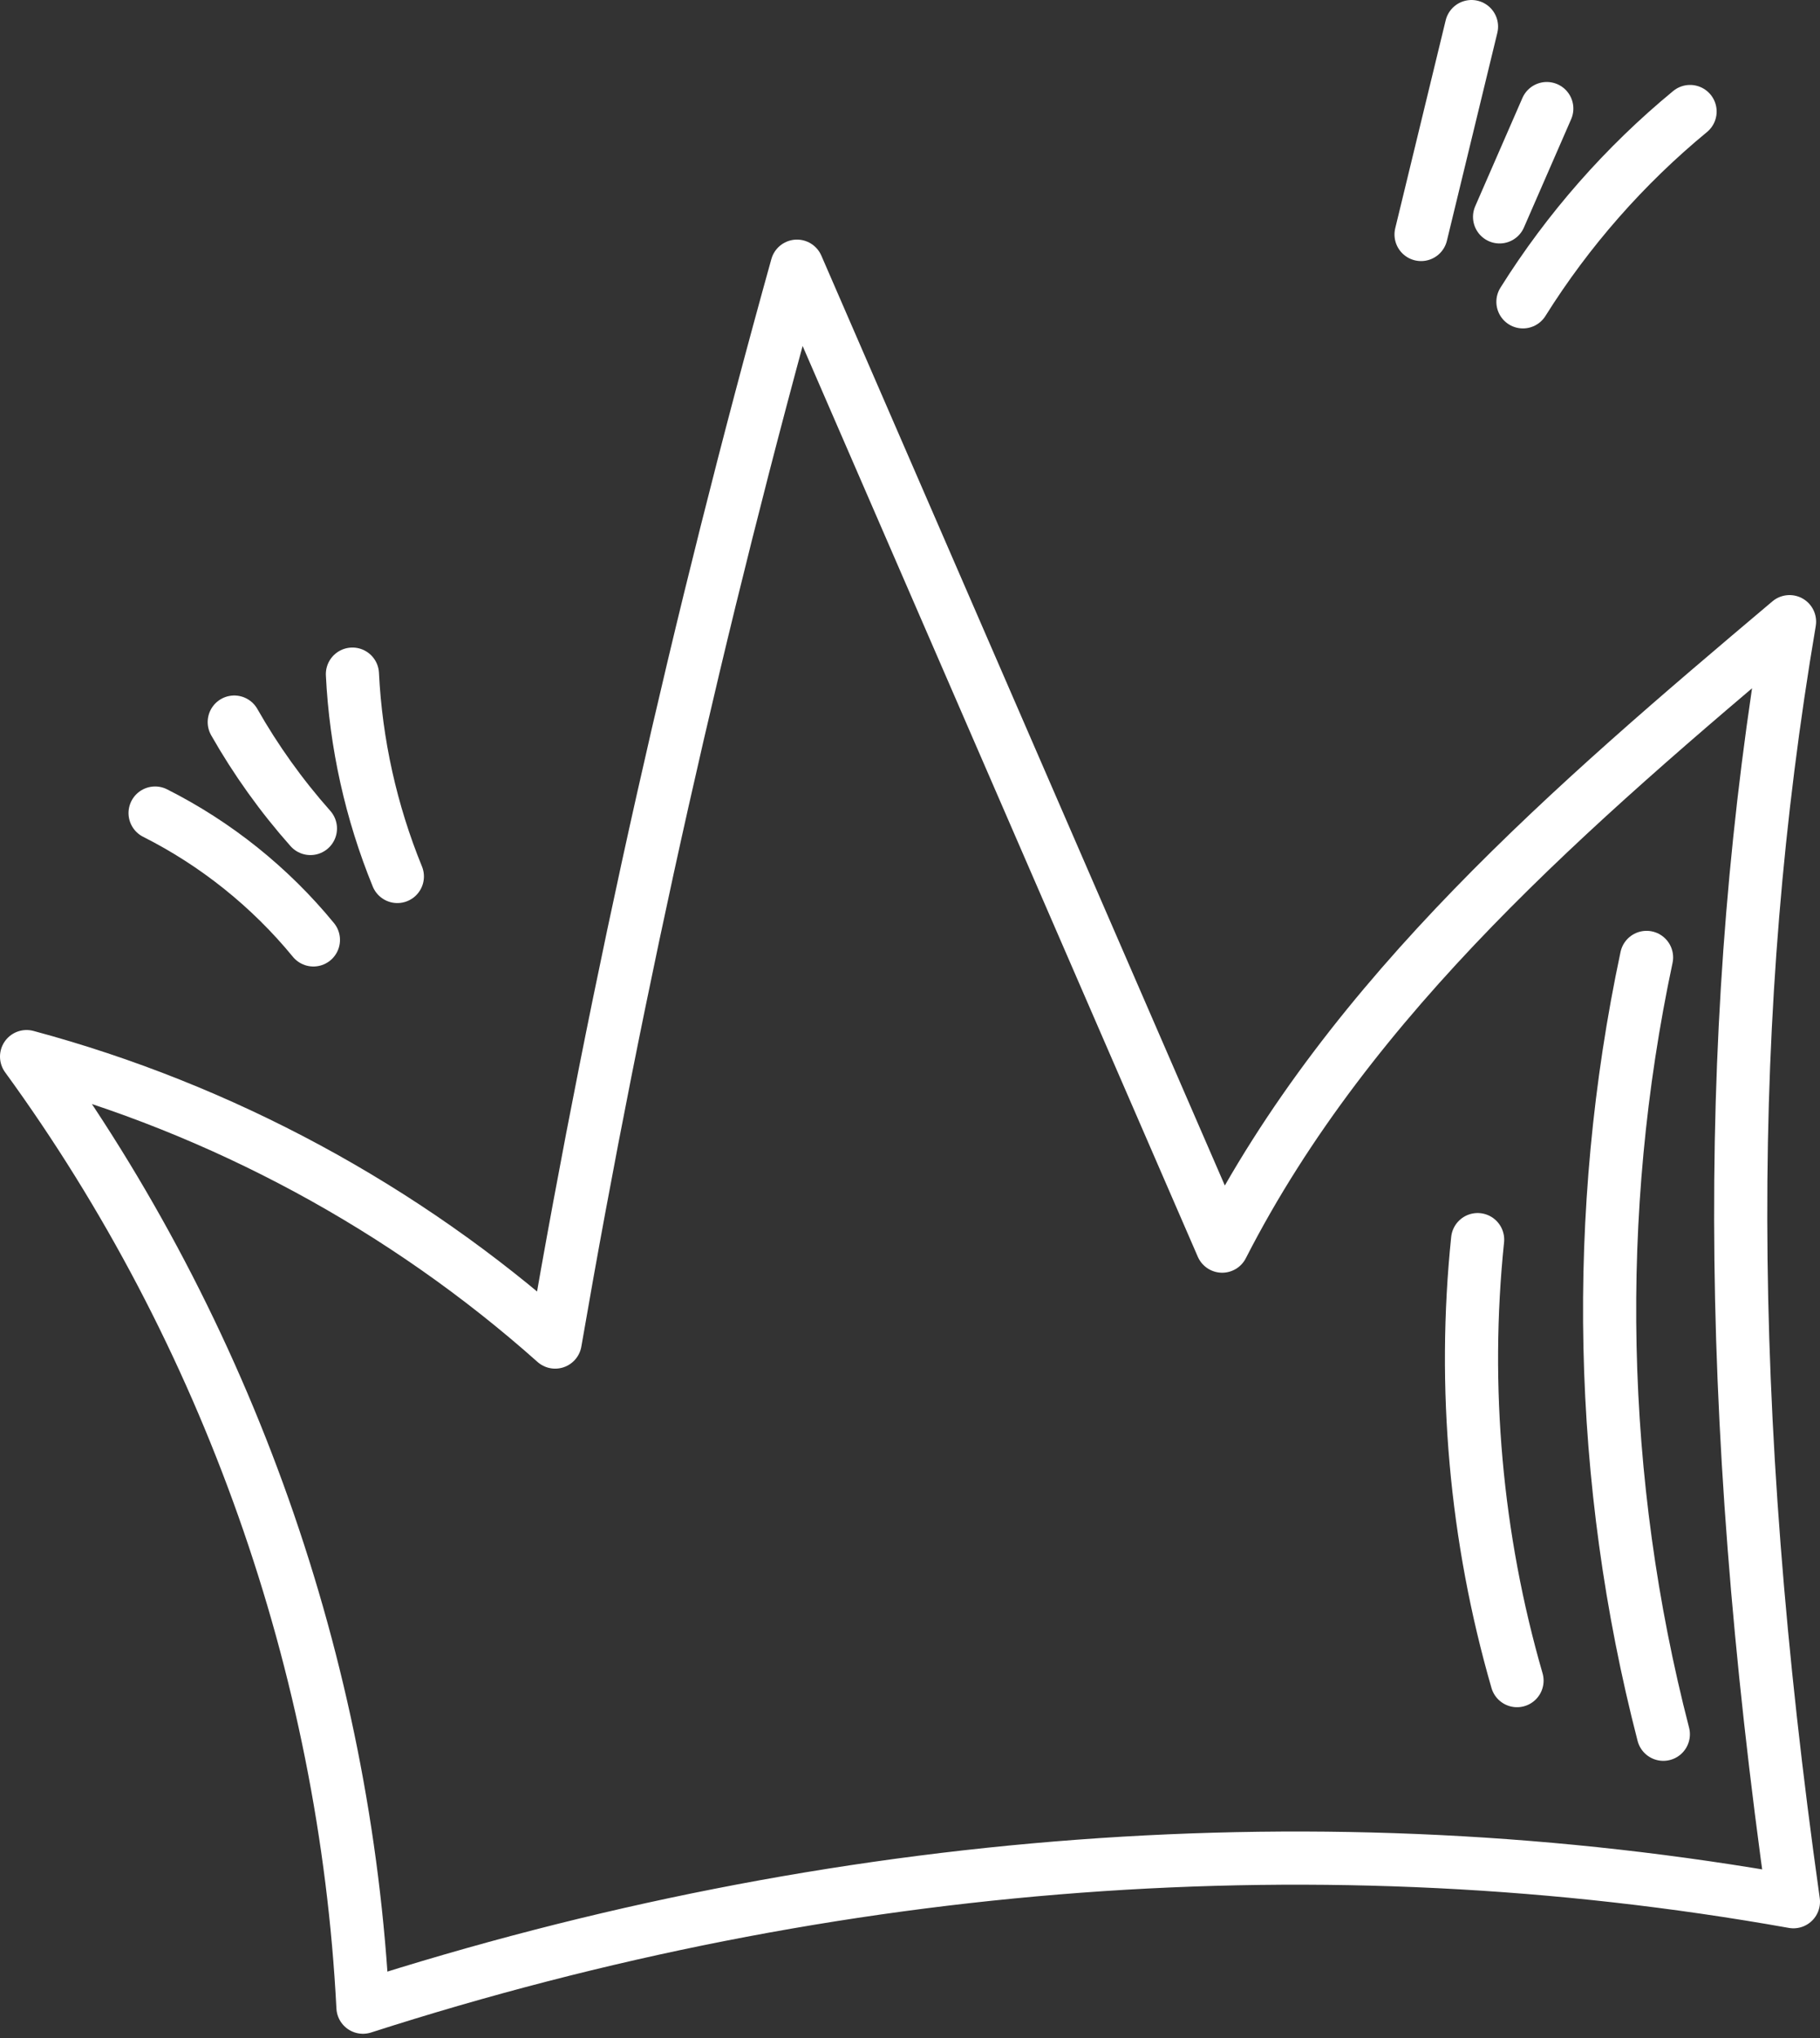 <svg width="218" height="244" viewBox="0 0 218 244" fill="none" xmlns="http://www.w3.org/2000/svg">
<rect x="0" y="0" width="218" height="244" fill="#333333" stroke="none"/>
<g clip-path="url(#clip0_216_1081)">
<path d="M214.817 227.671C158.641 217.66 99.948 222.135 43.475 240.297C41.394 199.542 27.21 159.48 3.183 126.495C26.556 132.772 48.423 144.575 66.497 160.669C73.982 117.286 83.654 74.278 95.461 31.868C112.437 70.973 129.414 110.08 146.391 149.185C161.837 118.992 188.43 96.295 214.352 74.426C206.518 120.632 206.43 168.144 214.817 227.671Z" stroke="white" stroke-width="6.366" stroke-linecap="round" stroke-linejoin="round"/>
<path d="M197.224 114.621C190.707 145.221 191.4 177.332 199.234 207.622" stroke="white" stroke-width="6.366" stroke-linecap="round" stroke-linejoin="round"/>
<path d="M176.99 148.406C175.159 166.089 176.77 184.122 181.709 201.201" stroke="white" stroke-width="6.366" stroke-linecap="round" stroke-linejoin="round"/>
<path d="M170.216 28.073C172.229 19.775 174.244 11.48 176.257 3.183" stroke="white" stroke-width="6.366" stroke-linecap="round" stroke-linejoin="round"/>
<path d="M179.619 25.963C181.505 21.641 183.388 17.321 185.274 12.999" stroke="white" stroke-width="6.366" stroke-linecap="round" stroke-linejoin="round"/>
<path d="M182.418 36.135C187.811 27.533 194.598 19.808 202.437 13.352" stroke="white" stroke-width="6.366" stroke-linecap="round" stroke-linejoin="round"/>
<path d="M37.54 112.525C32.368 106.217 25.862 101.006 18.577 97.338" stroke="white" stroke-width="6.366" stroke-linecap="round" stroke-linejoin="round"/>
<path d="M37.182 99.186C33.707 95.274 30.645 90.996 28.059 86.448" stroke="white" stroke-width="6.366" stroke-linecap="round" stroke-linejoin="round"/>
<path d="M47.595 104.93C44.448 97.237 42.619 89.007 42.213 80.706" stroke="white" stroke-width="6.366" stroke-linecap="round" stroke-linejoin="round"/>
</g>
<defs>
<clipPath id="clip0_216_1081">
<rect width="218" height="243.48" fill="white"/>
</clipPath>
</defs>
</svg>
